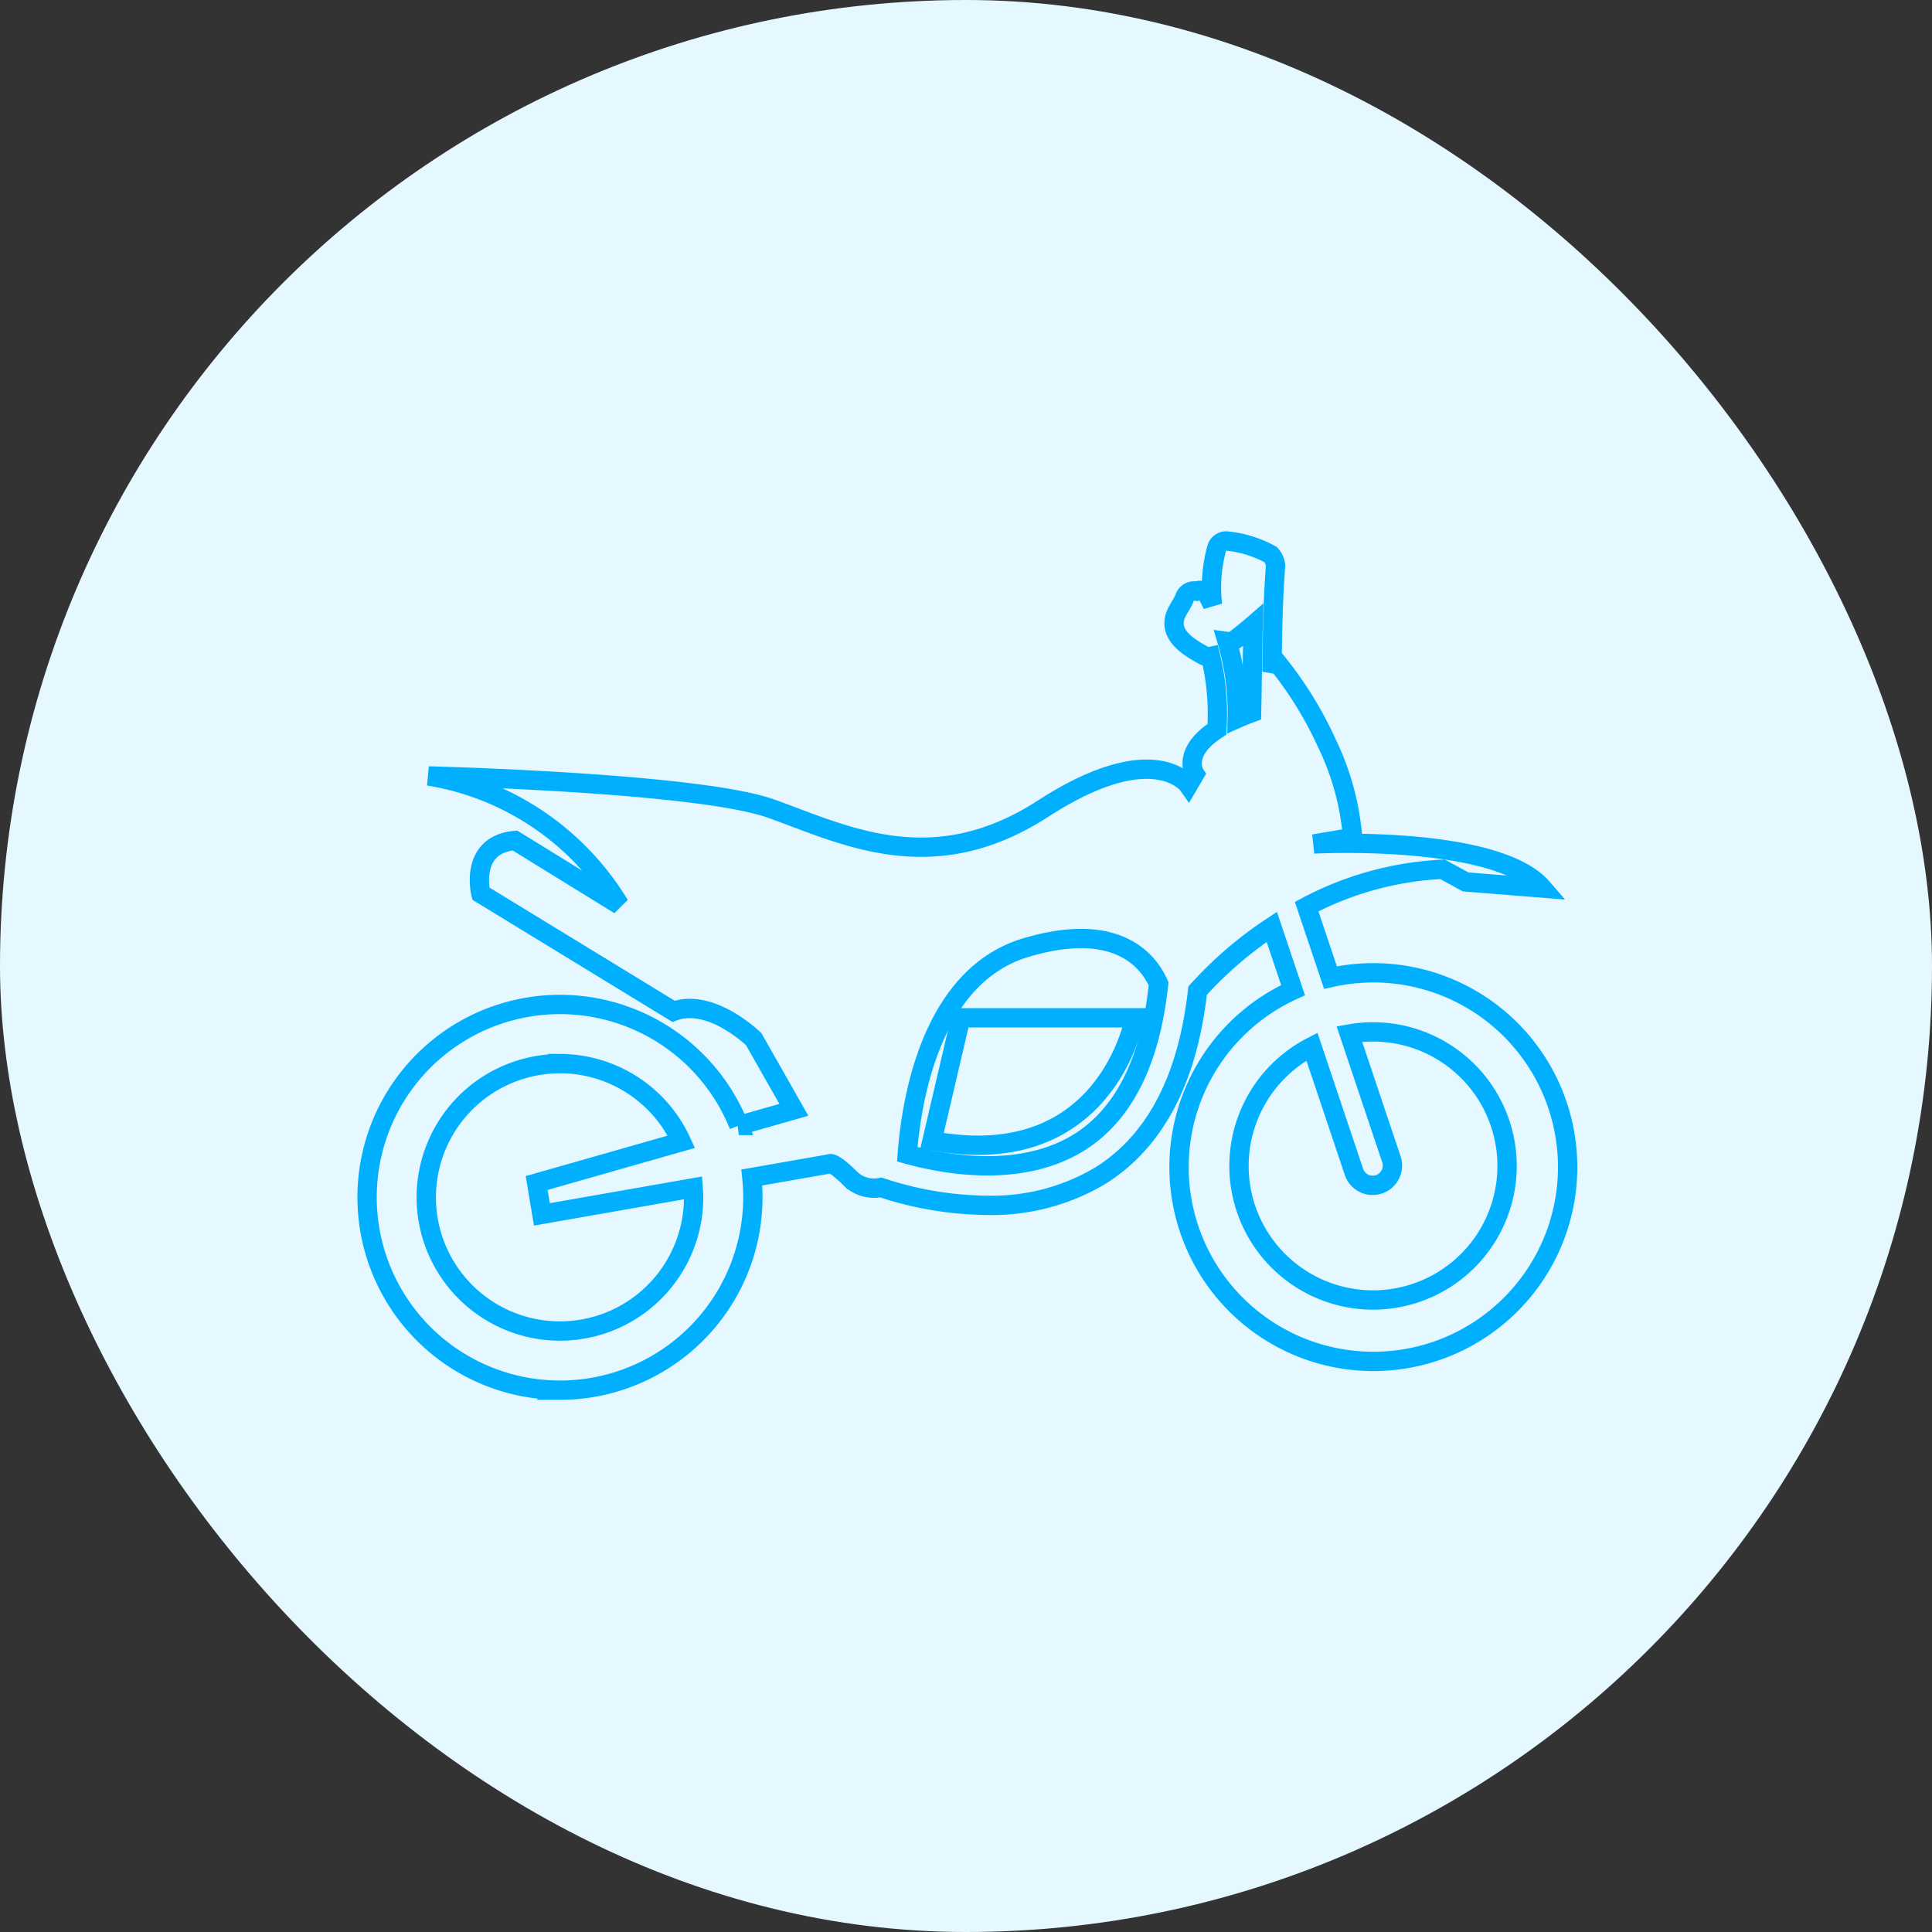 <svg id="bike12" xmlns="http://www.w3.org/2000/svg" width="100" height="100" viewBox="0 0 100 100">
  <rect x="0" y="0" width="100" height="100" fill="#333333" stroke="none"/>
  <rect id="Rectangle_2796" data-name="Rectangle 2796" width="100" height="100" rx="50" fill="#e5f7ff"/>
  <g id="single-motorbike" transform="translate(19 -18.916)">
    <g id="Group_24944" data-name="Group 24944" transform="translate(0 46.915)">
      <path id="Path_11702" data-name="Path 11702" d="M9.984,90.872a9.987,9.987,0,0,0,9.932-11.008l4.023-.706s.136-.181,1.128.812a1.752,1.752,0,0,0,1.527.409,17.844,17.844,0,0,0,5.5.925,10.973,10.973,0,0,0,5.853-1.532c2.847-1.776,4.531-5.008,5.041-9.58a19.987,19.987,0,0,1,3.84-3.3l1.1,3.275a10.057,10.057,0,1,0,1.937-.651l-1.233-3.674a16.723,16.723,0,0,1,7.031-1.931l1.2.654,3.97.316C58.433,62.1,49,62.6,49,62.6l2.009-.338A13.649,13.649,0,0,0,49.7,57.432a19.59,19.59,0,0,0-2.595-4.219,1.486,1.486,0,0,0-.269.475c.022-1.833.046-3.665.187-5.495a.958.958,0,0,0-.253-.569,5.854,5.854,0,0,0-2.3-.708.51.51,0,0,0-.492.375,7.671,7.671,0,0,0-.22,2.926c-.082-.166-.162-.331-.251-.494a.453.453,0,0,0-.587-.21.521.521,0,0,0-.6.333c-.168.457-.532.765-.551,1.295-.03.833.938,1.374,1.55,1.707a.494.494,0,0,0,.341.046,12.645,12.645,0,0,1,.327,3.772c-1.864,1.209-1.145,2.311-1.145,2.311l-.338.575s-1.761-2.5-7.513,1.219-10.287,1.354-14.077,0S3.183,59.08,3.183,59.08a14.193,14.193,0,0,1,9.881,6.677L7.651,62.419c-2.392.226-1.76,2.752-1.76,2.752l9.972,6.091c1.94-.722,4.151,1.444,4.151,1.444l2.076,3.655-2.844.81a9.982,9.982,0,1,0-9.261,13.7ZM52.048,72.327a6.938,6.938,0,1,1-3.143.763l2.175,6.48a1.023,1.023,0,0,0,.969.7,1.062,1.062,0,0,0,.324-.053,1.025,1.025,0,0,0,.645-1.3l-2.175-6.481A6.967,6.967,0,0,1,52.048,72.327ZM44.962,52c.311-.243.612-.48.9-.73-.04,1.511-.048,3.023-.08,4.535-.271.1-.517.2-.742.3a13.011,13.011,0,0,0-.522-3.983A.582.582,0,0,0,44.962,52ZM34.09,67.967c4.758-1.427,6.373.721,6.879,1.87-.42,3.985-1.79,6.75-4.1,8.2-3.031,1.894-7,1.154-8.908.624C28.171,75.858,29.186,69.438,34.09,67.967Zm-24.107,6a6.924,6.924,0,0,1,6.287,4.046L8.777,80.149l.271,1.624L16.877,80.4c.012.163.025.324.025.49a6.919,6.919,0,1,1-6.918-6.918Z" transform="translate(0 -46.915)" fill="none" stroke="#00b0ff" stroke-width="1"/>
      <path id="Path_11703" data-name="Path 11703" d="M162.258,175.036h-9l-1.489,6.363C160.836,183.09,162.258,175.036,162.258,175.036Z" transform="translate(-122.527 -150.353)" fill="none" stroke="#00b0ff" stroke-width="1"/>
    </g>
  </g>
</svg>

